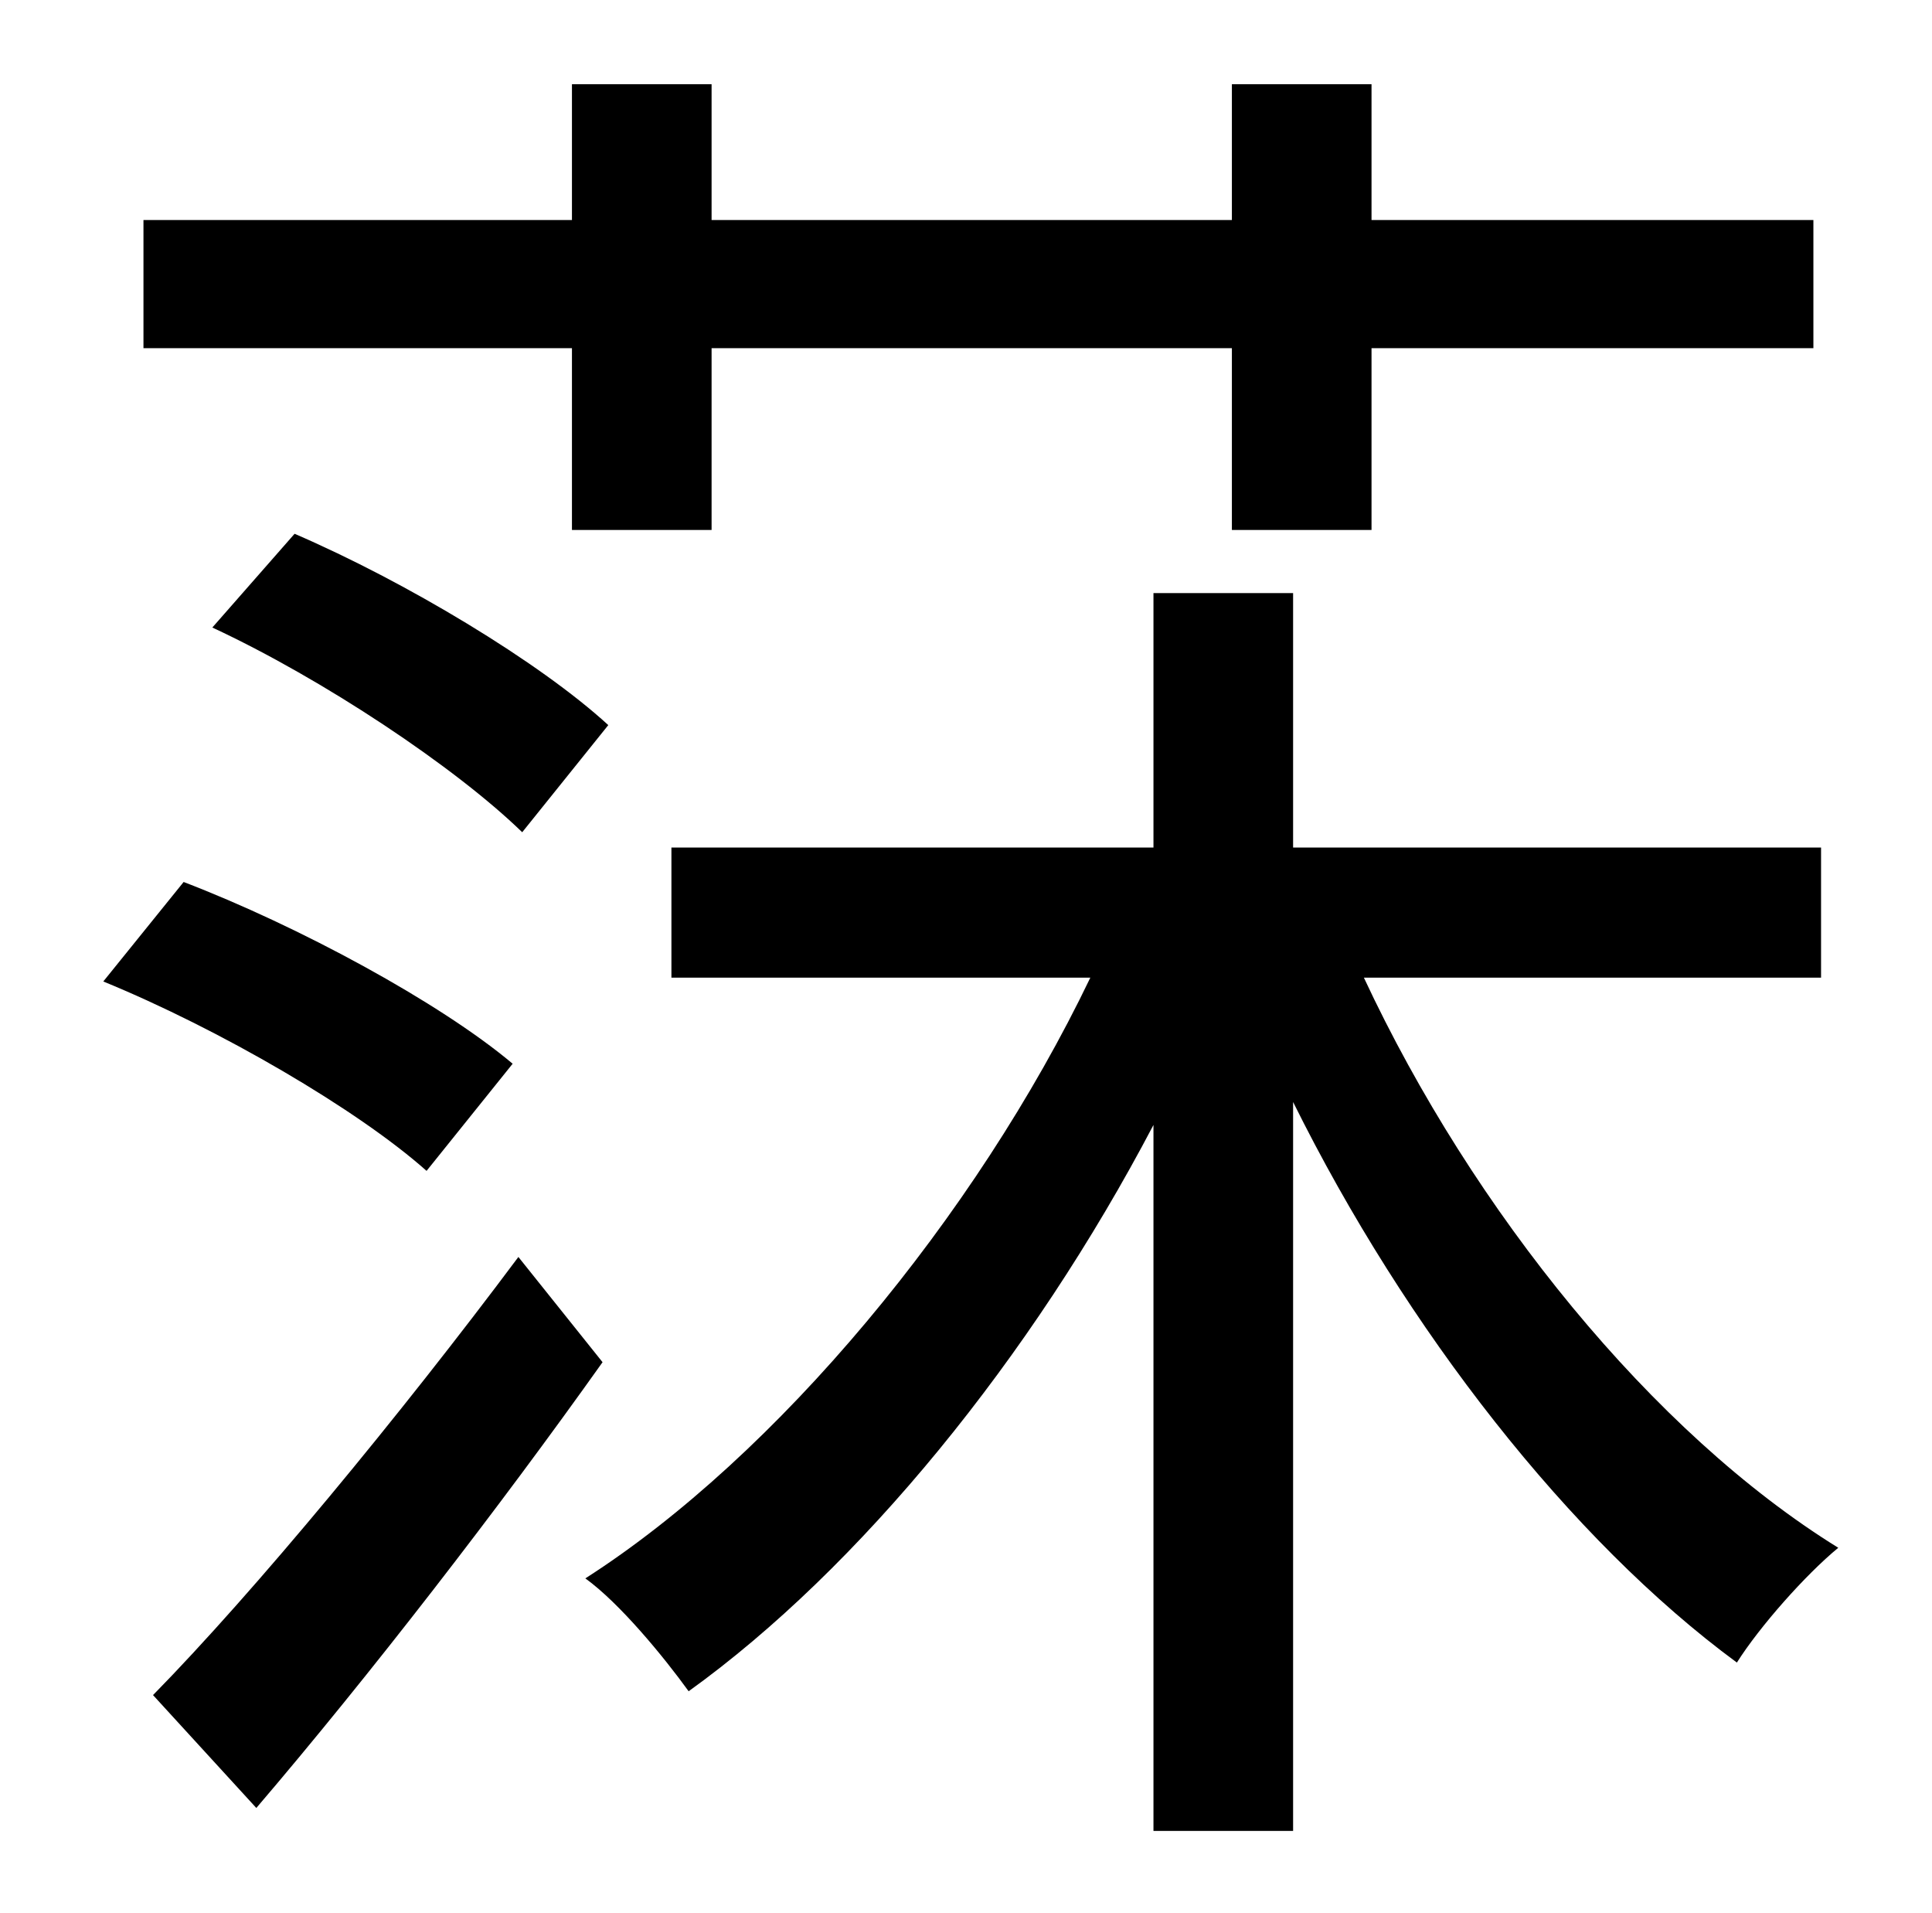 <?xml version="1.0" standalone="no"?>
<!DOCTYPE svg PUBLIC "-//W3C//DTD SVG 1.1//EN" "http://www.w3.org/Graphics/SVG/1.1/DTD/svg11.dtd" >
<svg xmlns="http://www.w3.org/2000/svg" xmlns:xlink="http://www.w3.org/1999/xlink" version="1.1" viewBox="-10 0 1010 1000">
   <path fill="currentColor"
d="M289 277v-95h-224v-67h224v-71h73v71h272v-71h73v71h231v67h-231v95h-73v-95h-272v95h-73zM101 328l43 -49c58 25 128 67 164 100l-45 56c-35 -34 -104 -80 -162 -107zM258 556l-45 56c-36 -32 -108 -74 -169 -99l42 -52c60 23 134 63 172 95zM261 657l44 55
c-54 76 -122 164 -181 233l-54 -59c53 -54 129 -146 191 -229zM942 511h-239c57 122 151 238 248 298c-17 14 -41 41 -53 60c-87 -64 -173 -174 -232 -293v381h-73v-369c-64 122 -154 232 -243 296c-13 -18 -36 -46 -54 -59c100 -64 204 -189 264 -314h-219v-68h252v-133h73
v133h276v68z" />
</svg>
